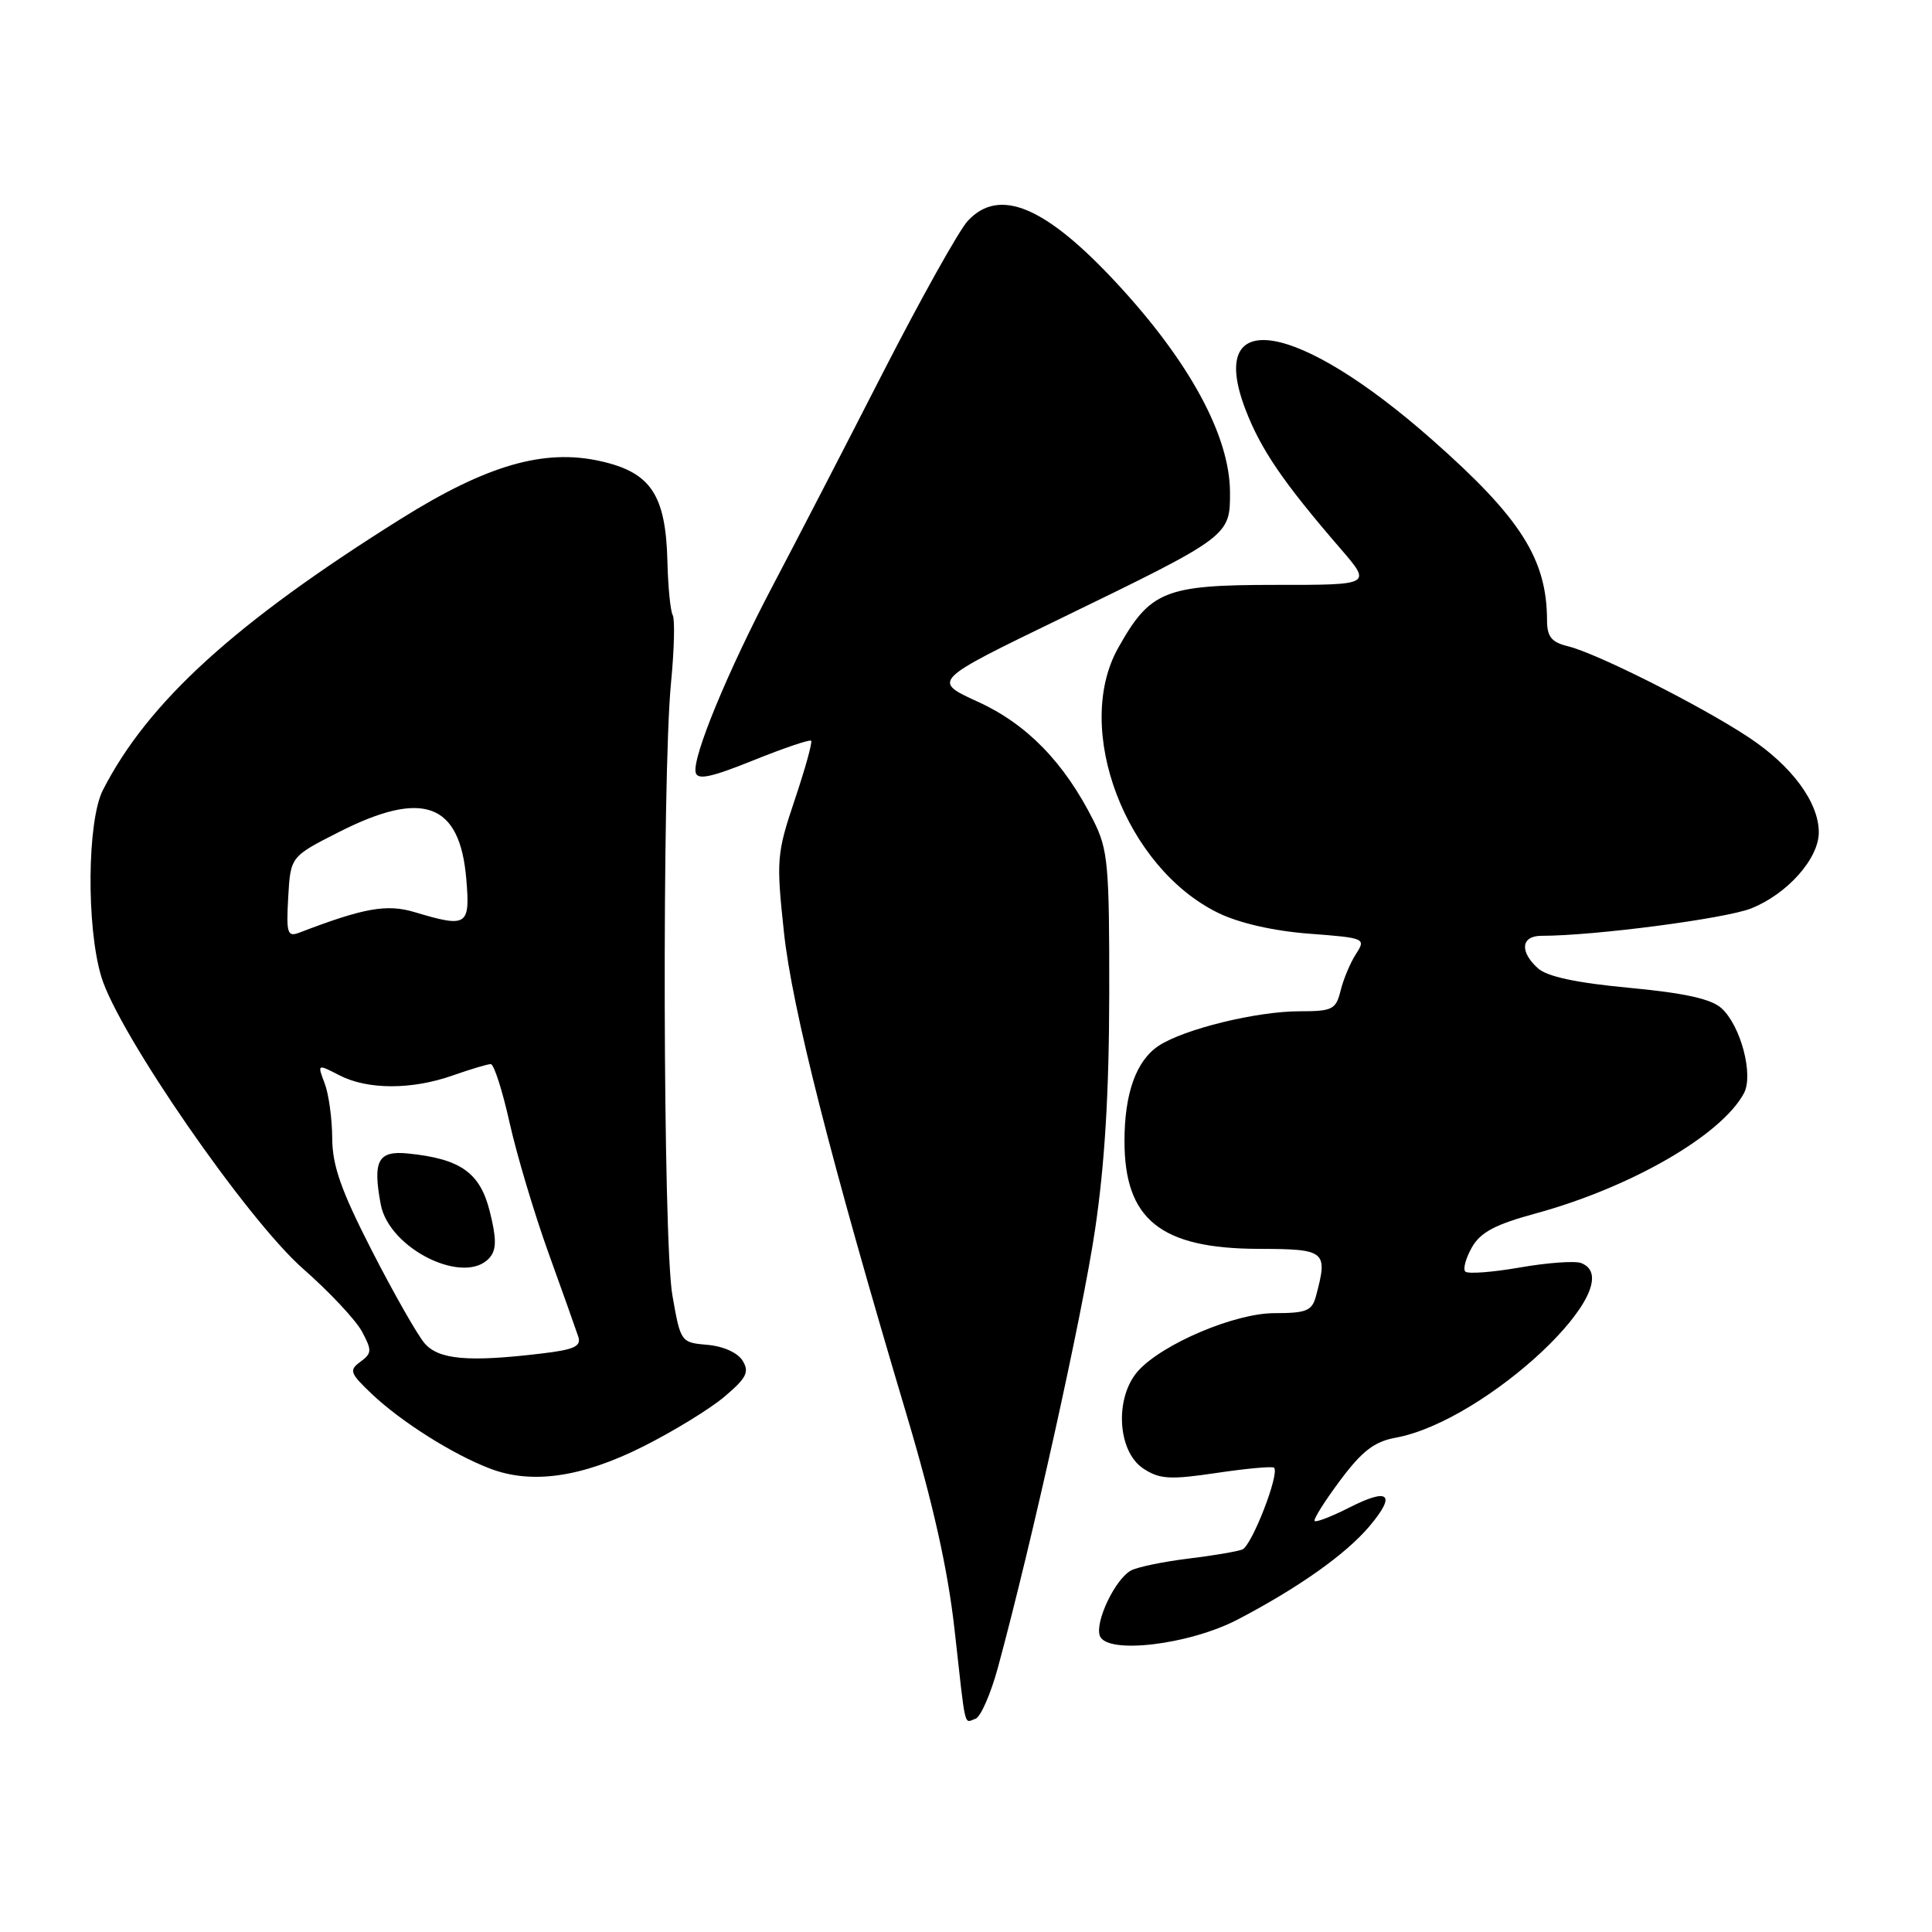<?xml version="1.0" encoding="UTF-8" standalone="no"?>
<!DOCTYPE svg PUBLIC "-//W3C//DTD SVG 1.1//EN" "http://www.w3.org/Graphics/SVG/1.1/DTD/svg11.dtd" >
<svg xmlns="http://www.w3.org/2000/svg" xmlns:xlink="http://www.w3.org/1999/xlink" version="1.1" viewBox="0 0 256 256">
 <g >
 <path fill="currentColor"
d=" M 132.24 220.92 C 136.74 204.33 143.41 174.28 145.09 163.00 C 146.39 154.30 146.96 144.79 146.98 131.71 C 147.00 114.53 146.82 112.56 144.88 108.71 C 141.01 101.02 136.06 95.94 129.58 92.99 C 123.50 90.21 123.50 90.21 140.50 81.97 C 162.96 71.06 163.01 71.03 162.98 65.18 C 162.94 57.76 157.63 47.95 148.04 37.60 C 138.55 27.35 132.43 24.77 128.25 29.25 C 127.09 30.49 122.00 39.60 116.93 49.50 C 111.87 59.40 105.35 72.00 102.45 77.50 C 96.45 88.88 91.70 100.38 92.18 102.36 C 92.42 103.39 94.24 103.00 99.82 100.75 C 103.84 99.13 107.29 97.96 107.48 98.15 C 107.67 98.34 106.69 101.86 105.31 105.97 C 102.92 113.09 102.85 113.93 103.87 123.47 C 104.93 133.51 110.07 153.73 120.14 187.50 C 123.67 199.35 125.60 207.99 126.49 216.00 C 128.00 229.53 127.70 228.27 129.25 227.75 C 129.94 227.52 131.28 224.45 132.24 220.92 Z  M 164.03 214.58 C 172.10 210.36 178.36 205.92 181.48 202.21 C 185.04 197.97 184.06 197.08 178.77 199.77 C 176.46 200.94 174.40 201.74 174.20 201.54 C 174.00 201.33 175.52 198.92 177.57 196.17 C 180.47 192.28 182.11 191.02 184.90 190.51 C 196.94 188.32 216.41 170.01 209.51 167.36 C 208.69 167.05 205.03 167.31 201.39 167.95 C 197.75 168.58 194.49 168.83 194.16 168.49 C 193.83 168.16 194.22 166.72 195.03 165.29 C 196.16 163.29 198.11 162.25 203.48 160.79 C 216.11 157.34 228.10 150.42 231.08 144.86 C 232.38 142.42 230.66 135.91 228.10 133.59 C 226.75 132.36 223.20 131.58 215.88 130.89 C 208.89 130.24 205.00 129.40 203.79 128.31 C 201.32 126.08 201.55 124.00 204.25 124.00 C 211.27 124.00 228.65 121.72 232.04 120.37 C 236.84 118.45 241.00 113.77 241.00 110.29 C 241.00 106.32 237.43 101.48 231.71 97.70 C 225.40 93.52 211.54 86.54 207.75 85.63 C 205.59 85.10 205.00 84.38 204.99 82.23 C 204.98 74.09 201.51 68.63 189.79 58.29 C 171.89 42.48 159.79 40.49 165.01 54.20 C 167.04 59.53 169.99 63.86 177.64 72.72 C 181.77 77.51 181.77 77.51 168.97 77.50 C 154.34 77.50 152.40 78.28 148.15 85.88 C 142.16 96.60 149.15 115.02 161.47 120.99 C 164.24 122.33 168.81 123.37 173.49 123.72 C 180.88 124.28 181.01 124.34 179.68 126.40 C 178.93 127.55 178.01 129.74 177.64 131.25 C 177.02 133.77 176.56 134.00 172.19 134.00 C 166.53 134.00 156.92 136.35 153.55 138.56 C 150.56 140.52 149.00 144.85 149.00 151.20 C 149.00 161.59 153.79 165.44 166.75 165.48 C 175.69 165.50 175.98 165.74 174.37 171.75 C 173.85 173.70 173.10 174.00 168.85 174.00 C 163.64 174.00 154.05 178.06 150.82 181.64 C 147.66 185.15 148.04 192.33 151.51 194.60 C 153.67 196.01 155.02 196.09 161.22 195.17 C 165.19 194.58 168.61 194.27 168.82 194.48 C 169.59 195.26 165.86 204.84 164.61 205.32 C 163.89 205.59 160.66 206.14 157.41 206.53 C 154.16 206.93 150.78 207.63 149.90 208.08 C 147.79 209.18 145.04 214.93 145.74 216.77 C 146.69 219.25 157.59 217.95 164.03 214.58 Z  M 85.26 191.65 C 89.24 189.65 94.08 186.69 96.00 185.06 C 98.92 182.59 99.32 181.80 98.40 180.30 C 97.75 179.24 95.84 178.38 93.74 178.20 C 90.21 177.89 90.18 177.85 89.09 171.61 C 87.84 164.44 87.71 103.00 88.91 90.50 C 89.34 86.10 89.44 82.06 89.14 81.51 C 88.84 80.97 88.52 77.82 88.44 74.51 C 88.23 65.56 86.26 62.60 79.55 61.10 C 72.09 59.43 64.51 61.62 53.15 68.73 C 31.17 82.49 19.60 93.02 13.63 104.70 C 11.55 108.78 11.43 122.80 13.42 129.41 C 15.68 136.93 32.68 161.53 40.14 168.10 C 43.64 171.17 47.16 174.93 47.97 176.45 C 49.30 178.93 49.28 179.32 47.76 180.44 C 46.22 181.56 46.36 181.95 49.28 184.72 C 53.17 188.40 59.98 192.70 64.89 194.58 C 70.45 196.72 77.09 195.76 85.26 191.65 Z  M 56.25 177.98 C 55.30 176.87 52.16 171.35 49.28 165.73 C 45.20 157.76 44.04 154.47 44.02 150.82 C 44.01 148.24 43.56 144.97 43.02 143.55 C 42.04 140.97 42.04 140.97 44.97 142.48 C 48.70 144.41 54.56 144.42 60.00 142.50 C 62.34 141.68 64.60 141.00 65.03 141.00 C 65.45 141.00 66.57 144.49 67.52 148.75 C 68.47 153.01 70.79 160.78 72.67 166.00 C 74.55 171.22 76.33 176.22 76.62 177.10 C 77.05 178.39 76.11 178.83 71.83 179.34 C 62.08 180.51 58.12 180.17 56.25 177.98 Z  M 64.92 166.60 C 65.80 165.54 65.79 164.07 64.89 160.49 C 63.60 155.36 61.01 153.54 54.03 152.84 C 50.08 152.45 49.37 153.81 50.45 159.59 C 51.57 165.55 61.71 170.46 64.92 166.60 Z  M 38.19 118.88 C 38.50 113.50 38.50 113.50 44.91 110.25 C 56.08 104.58 60.95 106.39 61.79 116.52 C 62.31 122.69 61.90 122.95 54.93 120.86 C 51.24 119.76 48.21 120.30 39.64 123.59 C 38.08 124.18 37.92 123.66 38.19 118.88 Z "/>
</g>
</svg>